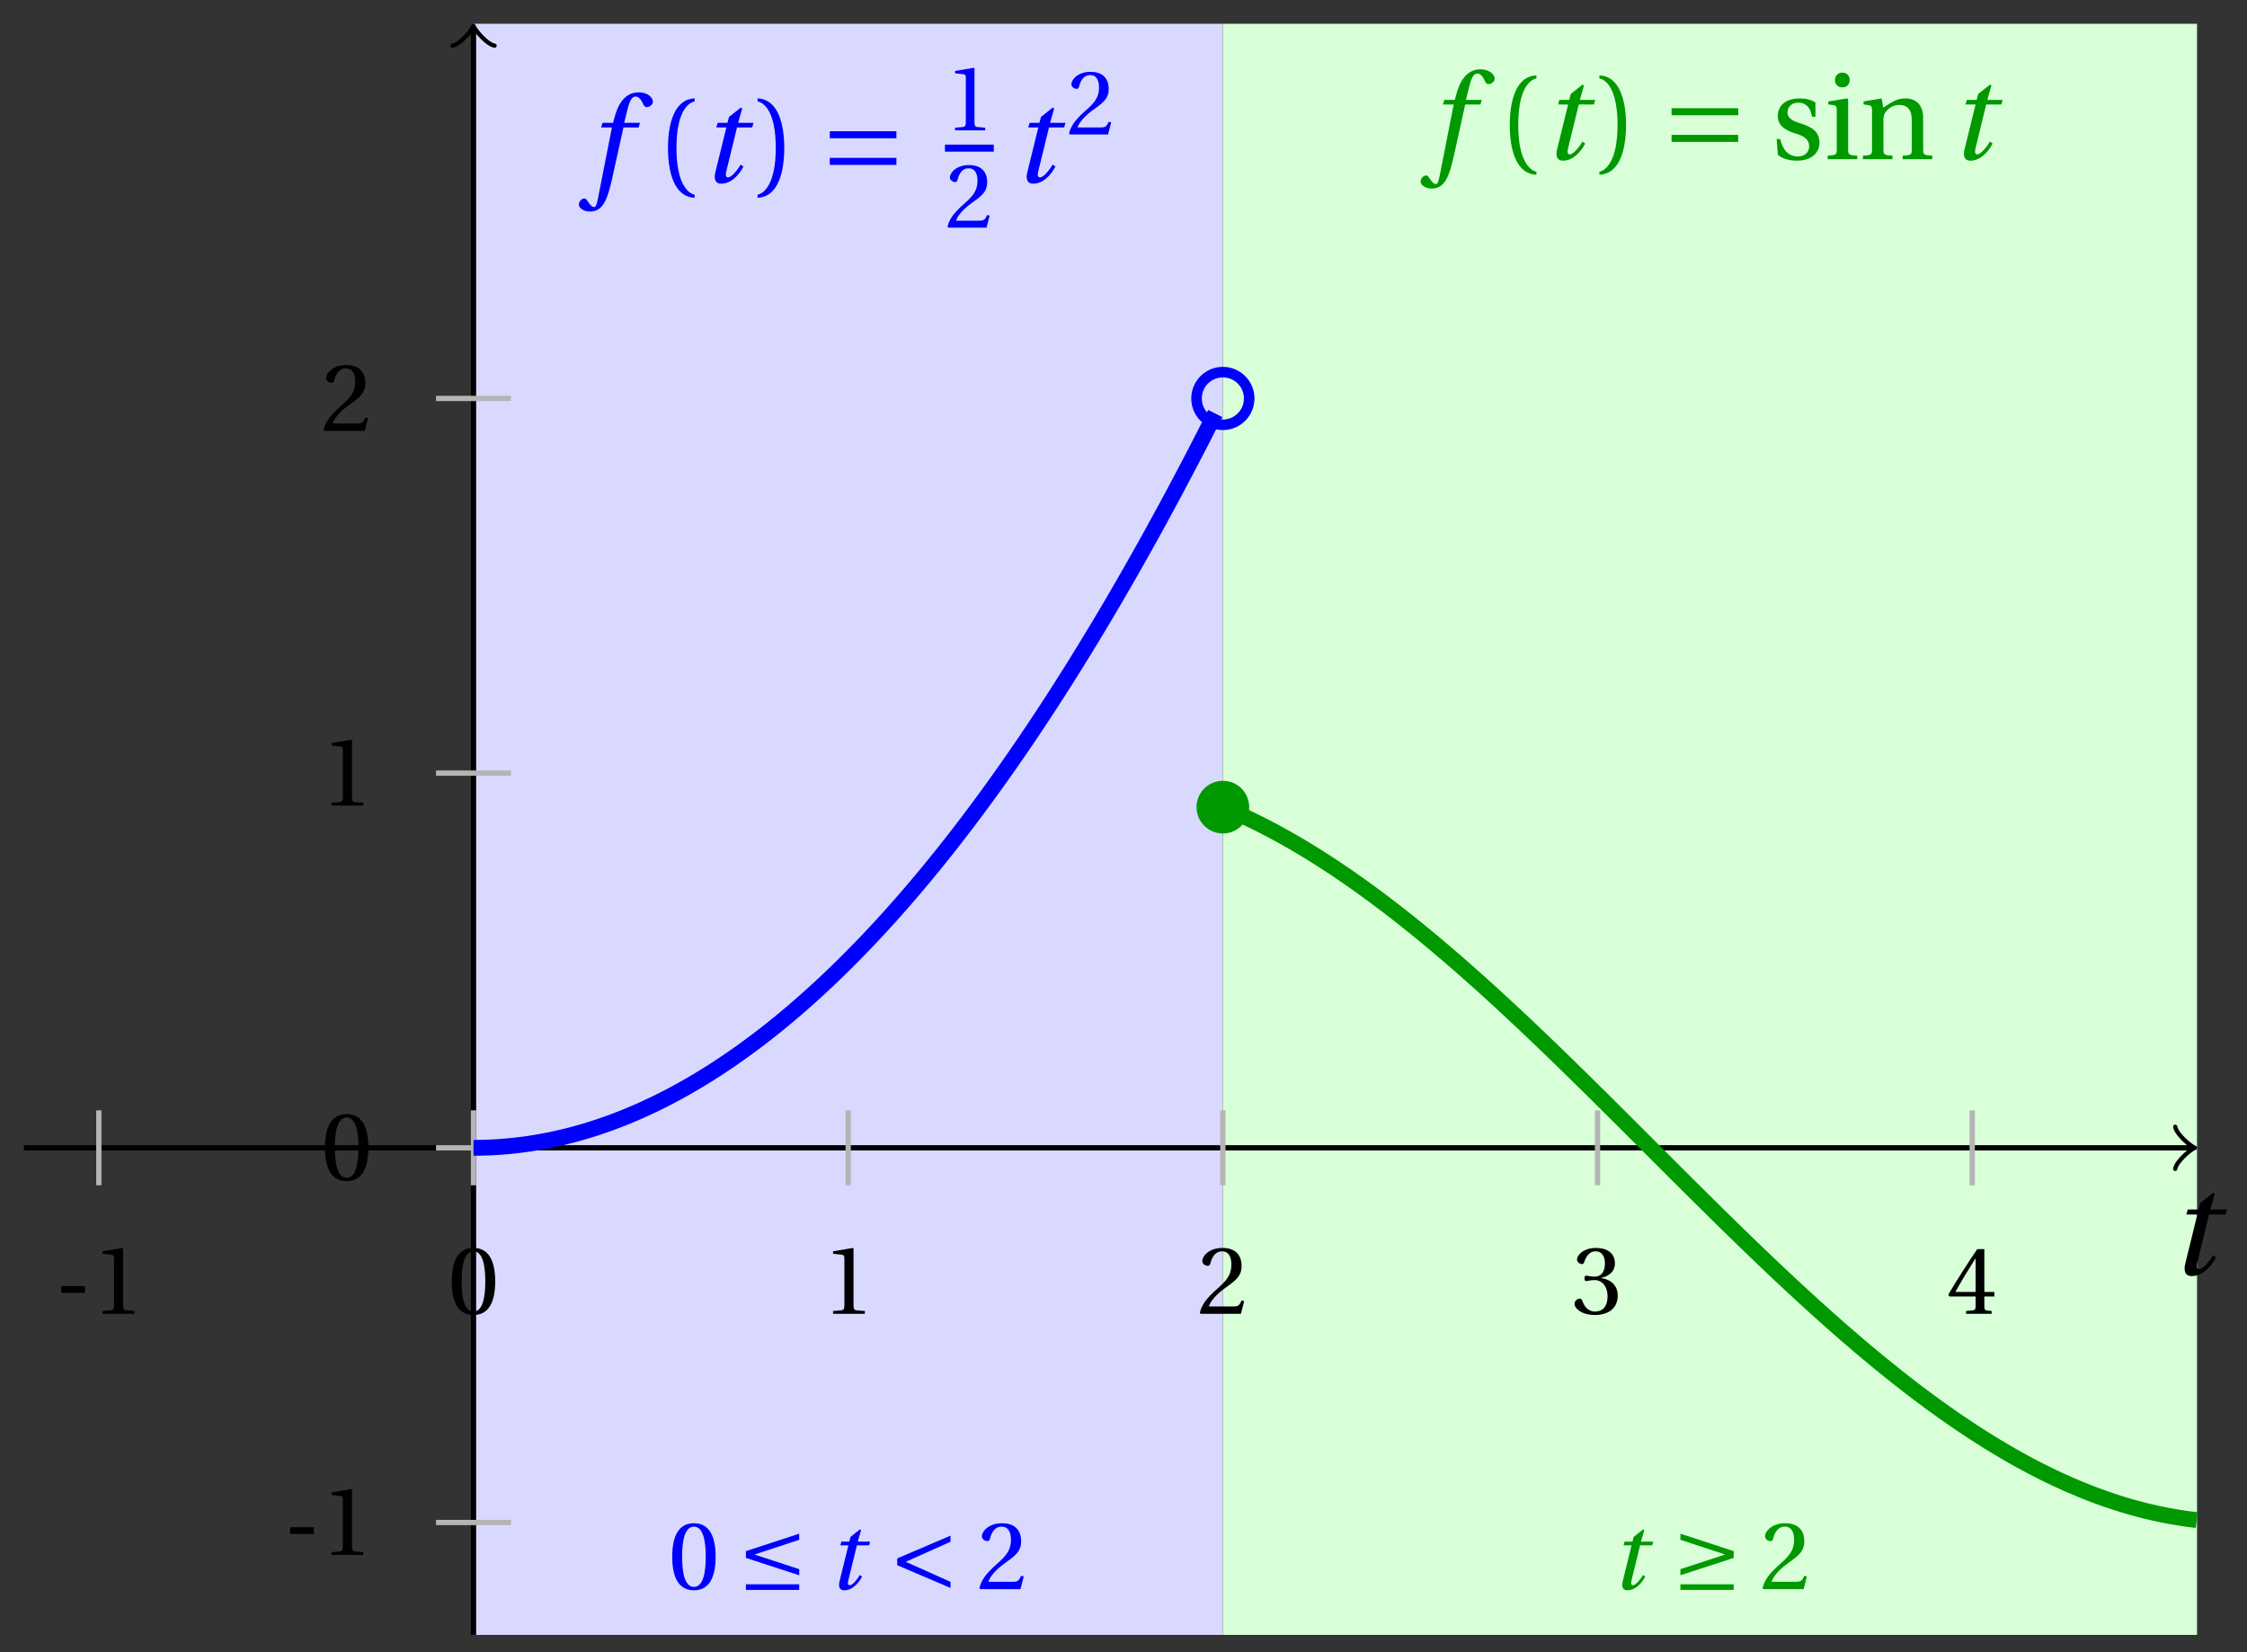 <svg xmlns="http://www.w3.org/2000/svg" xmlns:xlink="http://www.w3.org/1999/xlink" version="1.1" width="170" height="125" viewBox="0 0 170 125">
<rect x="0" y="0" width="170" height="125" fill="#333333" stroke="none"/>
<defs>
<path id="font_1_2" d="M.428 .452 .439 .49H.312L.346 .609 .334 .616 .237 .539 .224 .49H.143L.132 .452H.215L.125 .086C.11 .029 .122-.012 .172-.012 .252-.012 .316 .054 .356 .129L.334 .146C.311 .107 .26 .04 .229 .04 .208 .04 .208 .063 .214 .088L.303 .452H.428Z"/>
<path id="font_2_3" d="M.074 .286V.216H.319V.286H.074Z"/>
<path id="font_2_5" d="M.437 0V.029L.353 .036C.332 .038 .32 .046 .32 .085V.674L.315 .68 .109 .645V.62L.202 .609C.219 .607 .226 .599 .226 .57V.085C.226 .066 .223 .054 .217 .047 .212 .04 .204 .037 .193 .036L.109 .029V0H.437Z"/>
<path id="font_2_4" d="M.265 .645C.36 .645 .387 .497 .387 .334 .387 .171 .36 .023 .265 .023 .17 .023 .143 .171 .143 .334 .143 .497 .17 .645 .265 .645M.265 .68C.1 .68 .041 .534 .041 .334 .041 .134 .1-.012 .265-.012 .43-.012 .489 .134 .489 .334 .489 .534 .43 .68 .265 .68Z"/>
<path id="font_2_6" d="M.485 .132 .457 .137C.436 .083 .416 .076 .376 .076H.12C.136 .128 .195 .199 .288 .266 .384 .336 .458 .381 .458 .493 .458 .632 .366 .68 .261 .68 .124 .68 .053 .597 .053 .545 .053 .511 .091 .495 .108 .495 .126 .495 .133 .505 .137 .522 .153 .59 .192 .645 .254 .645 .331 .645 .353 .58 .353 .507 .353 .4 .299 .34 .212 .263 .089 .156 .046 .088 .027 .01L.037 0H.451L.485 .132Z"/>
<path id="font_2_7" d="M.13 .366C.13 .349 .135 .338 .148 .338 .16 .338 .187 .348 .235 .348 .32 .348 .368 .271 .368 .184 .368 .065 .309 .023 .238 .023 .172 .023 .129 .073 .11 .129 .104 .148 .094 .157 .08 .157 .062 .157 .027 .138 .027 .102 .027 .059 .096-.012 .237-.012 .382-.012 .473 .061 .473 .189 .473 .323 .358 .363 .303 .368V.372C.357 .381 .444 .421 .444 .52 .444 .631 .357 .68 .25 .68 .118 .68 .053 .604 .053 .561 .053 .53 .088 .513 .102 .513 .115 .513 .123 .52 .127 .533 .149 .601 .187 .645 .243 .645 .322 .645 .341 .575 .341 .519 .341 .459 .32 .384 .235 .384 .187 .384 .16 .394 .148 .394 .135 .394 .13 .384 .13 .366Z"/>
<path id="font_2_8" d="M.3 .179V.077C.3 .043 .289 .037 .265 .035L.201 .029V0H.465V.029L.42 .034C.397 .037 .39 .043 .39 .077V.179H.493V.226H.39V.668H.317C.223 .53 .111 .356 .019 .2L.028 .179H.3M.091 .226C.151 .335 .221 .45 .298 .571H.3V.226H.091Z"/>
<path id="font_3_1" d="M.635 .206 .173 .357 .635 .509V.572L.085 .392V.322L.635 .143V.206M.635-.008V.05H.085V-.008H.635Z"/>
<path id="font_3_4" d="M.635 .075 .173 .282 .635 .489V.552L.085 .317V.247L.635 .012V.075Z"/>
<path id="font_3_2" d="M.635-.008V.05H.085V-.008H.635M.085 .143 .635 .322V.392L.085 .572V.509L.547 .357 .085 .206V.143Z"/>
<path id="font_1_1" d="M.432 .49H.302L.33 .603C.349 .679 .368 .707 .396 .707 .423 .707 .441 .685 .463 .637 .468 .627 .475 .62 .49 .62 .51 .62 .539 .639 .539 .664 .539 .707 .485 .742 .425 .742 .36 .742 .318 .715 .285 .673 .254 .634 .234 .58 .22 .527L.21 .49H.123L.112 .452H.201L.085-.137C.073-.199 .063-.205 .053-.205 .042-.205 .027-.197 0-.156-.007-.146-.014-.134-.027-.134-.049-.134-.072-.159-.072-.184-.071-.217-.028-.242 .019-.242 .119-.242 .161-.161 .203 .031L.296 .452H.422L.432 .49Z"/>
<path id="font_2_1" d="M.175 .282C.175 .568 .262 .654 .325 .667V.692C.15 .685 .105 .468 .105 .282 .105 .096 .15-.121 .325-.128V-.103C.267-.091 .175-.006 .175 .282Z"/>
<path id="font_2_2" d="M.175 .282C.175-.006 .083-.091 .025-.103V-.128C.2-.121 .245 .096 .245 .282 .245 .468 .2 .685 .025 .692V.667C.088 .654 .175 .568 .175 .282Z"/>
<path id="font_3_3" d="M.635 .143V.201H.085V.143H.635M.635 .363V.421H.085V.363H.635Z"/>
<path id="font_2_11" d="M.367 .351V.468C.334 .492 .283 .502 .238 .502 .13 .502 .057 .451 .056 .356 .057 .273 .124 .236 .207 .211 .252 .197 .315 .174 .315 .106 .315 .055 .275 .023 .222 .023 .141 .023 .096 .082 .076 .167H.047L.057 .036C.093 .004 .154-.012 .213-.012 .332-.012 .4 .051 .4 .136 .4 .224 .346 .264 .243 .296 .202 .309 .136 .33 .136 .386 .137 .438 .176 .467 .226 .467 .297 .467 .331 .412 .338 .351H.367Z"/>
<path id="font_2_9" d="M.037 .477V.452L.075 .447C.101 .443 .107 .438 .107 .402V.087C.107 .036 .104 .034 .032 .029V0H.276V.029C.205 .034 .201 .036 .201 .087V.496L.194 .502 .037 .477M.153 .715C.117 .715 .092 .689 .092 .653 .092 .618 .117 .593 .153 .593 .19 .593 .213 .618 .214 .653 .214 .689 .19 .715 .153 .715Z"/>
<path id="font_2_10" d="M.529 .343C.529 .444 .474 .502 .382 .502 .308 .502 .262 .466 .2 .426L.186 .502 .037 .477V.452L.075 .447C.101 .443 .107 .438 .107 .402V.087C.107 .036 .104 .034 .032 .029V0H.276V.029C.205 .034 .201 .036 .201 .087V.321C.201 .346 .203 .36 .211 .376 .232 .415 .277 .448 .33 .448 .398 .448 .435 .41 .435 .323V.087C.435 .036 .432 .034 .36 .029V0H.604V.029C.533 .034 .529 .036 .529 .087V.343Z"/>
</defs>
<path transform="matrix(1,0,0,-1,35.824,86.839)" d="M0-36.851V85.04H56.694V-36.851ZM56.694 85.04" fill="#d9d9ff"/>
<path transform="matrix(1,0,0,-1,35.824,86.839)" d="M56.694-36.851V85.04H130.395V-36.851ZM130.395 85.04" fill="#d9ffd9"/>
<path transform="matrix(1,0,0,-1,35.824,86.839)" stroke-width=".399" stroke-linecap="butt" stroke-miterlimit="10" stroke-linejoin="miter" fill="none" stroke="#000000" d="M-34.016 0H129.937"/>
<path transform="matrix(1,0,0,-1,165.765,86.839)" stroke-width=".319" stroke-linecap="round" stroke-linejoin="round" fill="none" stroke="#000000" d="M-1.196 1.594C-1.096 .996 0 .1 .299 0 0-.1-1.096-.996-1.196-1.594"/>
<use data-text="t" xlink:href="#font_1_2" transform="matrix(10.037,0,0,-10.036,164.085,96.423)"/>
<path transform="matrix(1,0,0,-1,35.824,86.839)" stroke-width=".399" stroke-linecap="butt" stroke-miterlimit="10" stroke-linejoin="miter" fill="none" stroke="#000000" d="M0-36.851V84.582"/>
<path transform="matrix(0,-1,-1,-0,35.824,2.257)" stroke-width=".319" stroke-linecap="round" stroke-linejoin="round" fill="none" stroke="#000000" d="M-1.196 1.594C-1.096 .996 0 .1 .299 0 0-.1-1.096-.996-1.196-1.594"/>
<path transform="matrix(1,0,0,-1,35.824,86.839)" stroke-width=".399" stroke-linecap="butt" stroke-miterlimit="10" stroke-linejoin="miter" fill="none" stroke="#b5b5b5" d="M-28.347 2.835V-2.835"/>
<use data-text="-" xlink:href="#font_2_3" transform="matrix(7.333,0,0,-7.332,4.093,99.399)"/>
<use data-text="1" xlink:href="#font_2_5" transform="matrix(7.333,0,0,-7.332,6.968,99.399)"/>
<path transform="matrix(1,0,0,-1,35.824,86.839)" stroke-width=".399" stroke-linecap="butt" stroke-miterlimit="10" stroke-linejoin="miter" fill="none" stroke="#b5b5b5" d="M0 2.835V-2.835"/>
<use data-text="0" xlink:href="#font_2_4" transform="matrix(7.333,0,0,-7.332,33.879,99.399)"/>
<path transform="matrix(1,0,0,-1,35.824,86.839)" stroke-width=".399" stroke-linecap="butt" stroke-miterlimit="10" stroke-linejoin="miter" fill="none" stroke="#b5b5b5" d="M28.347 2.835V-2.835"/>
<use data-text="1" xlink:href="#font_2_5" transform="matrix(7.333,0,0,-7.332,62.227,99.399)"/>
<path transform="matrix(1,0,0,-1,35.824,86.839)" stroke-width=".399" stroke-linecap="butt" stroke-miterlimit="10" stroke-linejoin="miter" fill="none" stroke="#b5b5b5" d="M56.694 2.835V-2.835"/>
<use data-text="2" xlink:href="#font_2_6" transform="matrix(7.333,0,0,-7.332,90.575,99.399)"/>
<path transform="matrix(1,0,0,-1,35.824,86.839)" stroke-width=".399" stroke-linecap="butt" stroke-miterlimit="10" stroke-linejoin="miter" fill="none" stroke="#b5b5b5" d="M85.04 2.835V-2.835"/>
<use data-text="3" xlink:href="#font_2_7" transform="matrix(7.333,0,0,-7.332,118.923,99.399)"/>
<path transform="matrix(1,0,0,-1,35.824,86.839)" stroke-width=".399" stroke-linecap="butt" stroke-miterlimit="10" stroke-linejoin="miter" fill="none" stroke="#b5b5b5" d="M113.387 2.835V-2.835"/>
<use data-text="4" xlink:href="#font_2_8" transform="matrix(7.333,0,0,-7.332,147.269,99.399)"/>
<path transform="matrix(1,0,0,-1,35.824,86.839)" stroke-width=".399" stroke-linecap="butt" stroke-miterlimit="10" stroke-linejoin="miter" fill="none" stroke="#b5b5b5" d="M2.835-28.347H-2.835"/>
<use data-text="-" xlink:href="#font_2_3" transform="matrix(7.333,0,0,-7.332,21.407,117.641)"/>
<use data-text="1" xlink:href="#font_2_5" transform="matrix(7.333,0,0,-7.332,24.281,117.641)"/>
<path transform="matrix(1,0,0,-1,35.824,86.839)" stroke-width=".399" stroke-linecap="butt" stroke-miterlimit="10" stroke-linejoin="miter" fill="none" stroke="#b5b5b5" d="M2.835 0H-2.835"/>
<use data-text="0" xlink:href="#font_2_4" transform="matrix(7.333,0,0,-7.332,24.284,89.274)"/>
<path transform="matrix(1,0,0,-1,35.824,86.839)" stroke-width=".399" stroke-linecap="butt" stroke-miterlimit="10" stroke-linejoin="miter" fill="none" stroke="#b5b5b5" d="M2.835 28.347H-2.835"/>
<use data-text="1" xlink:href="#font_2_5" transform="matrix(7.333,0,0,-7.332,24.284,60.947)"/>
<path transform="matrix(1,0,0,-1,35.824,86.839)" stroke-width=".399" stroke-linecap="butt" stroke-miterlimit="10" stroke-linejoin="miter" fill="none" stroke="#b5b5b5" d="M2.835 56.694H-2.835"/>
<use data-text="2" xlink:href="#font_2_6" transform="matrix(7.333,0,0,-7.332,24.284,32.6)"/>
<path transform="matrix(1,0,0,-1,35.824,86.839)" stroke-width="1.196" stroke-linecap="butt" stroke-miterlimit="10" stroke-linejoin="miter" fill="none" stroke="#0000ff" d="M0 0 .282 .001 .564 .005 .846 .013 1.128 .022 1.41 .035 1.692 .05 1.974 .068 2.256 .09 2.538 .113 2.82 .14 3.102 .17 3.384 .202 3.666 .237 3.948 .275 4.23 .315 4.512 .359 4.794 .405 5.076 .454 5.358 .506 5.64 .561 5.922 .619 6.204 .679 6.486 .742 6.768 .808 7.05 .877 7.332 .948 7.614 1.022 7.896 1.099 8.178 1.18 8.46 1.262 8.742 1.348 9.024 1.436 9.306 1.527 9.588 1.622 9.87 1.718 10.153 1.818 10.435 1.92 10.717 2.026 10.999 2.134 11.281 2.244 11.563 2.358 11.845 2.475 12.127 2.593 12.409 2.716 12.691 2.84 12.973 2.968 13.255 3.099 13.537 3.232 13.819 3.368 14.101 3.507 14.383 3.648 14.665 3.793 14.947 3.94 15.229 4.09 15.511 4.243 15.793 4.399 16.075 4.558 16.357 4.719 16.639 4.883 16.921 5.05 17.203 5.22 17.485 5.392 17.767 5.568 18.049 5.746 18.331 5.927 18.613 6.11 18.895 6.297 19.177 6.486 19.459 6.679 19.741 6.874 20.023 7.072 20.305 7.272 20.587 7.476 20.869 7.682 21.151 7.891 21.433 8.103 21.715 8.317 21.997 8.535 22.279 8.755 22.561 8.978 22.843 9.204 23.125 9.432 23.407 9.664 23.689 9.898 23.971 10.135 24.253 10.375 24.535 10.618 24.817 10.864 25.099 11.112 25.381 11.363 25.663 11.617 25.945 11.874 26.227 12.133 26.509 12.395 26.791 12.66 27.073 12.929 27.355 13.199 27.637 13.473 27.919 13.749 28.201 14.028 28.483 14.31 28.765 14.595 29.047 14.883 29.33 15.173 29.612 15.466 29.894 15.762 30.176 16.061 30.458 16.362 30.74 16.667 31.022 16.974 31.304 17.284 31.586 17.597 31.868 17.913 32.15 18.231 32.432 18.552 32.714 18.876 32.996 19.203 33.278 19.533 33.56 19.866 33.842 20.201 34.124 20.539 34.406 20.88 34.688 21.223 34.97 21.57 35.252 21.919 35.534 22.271 35.816 22.626 36.098 22.984 36.38 23.345 36.662 23.708 36.944 24.074 37.226 24.443 37.508 24.815 37.79 25.189 38.072 25.566 38.354 25.947 38.636 26.33 38.918 26.716 39.2 27.104 39.482 27.496 39.764 27.89 40.046 28.287 40.328 28.686 40.61 29.089 40.892 29.495 41.174 29.903 41.456 30.314 41.738 30.727 42.02 31.144 42.302 31.564 42.584 31.986 42.866 32.411 43.148 32.839 43.43 33.27 43.712 33.703 43.994 34.139 44.276 34.578 44.558 35.02 44.84 35.465 45.122 35.913 45.404 36.363 45.686 36.816 45.968 37.272 46.25 37.731 46.532 38.192 46.814 38.656 47.096 39.124 47.378 39.594 47.66 40.066 47.943 40.542 48.225 41.02 48.507 41.502 48.789 41.986 49.071 42.472 49.353 42.962 49.635 43.454 49.917 43.949 50.199 44.448 50.481 44.948 50.763 45.452 51.045 45.958 51.327 46.468 51.609 46.98 51.891 47.494 52.173 48.012 52.455 48.532 52.737 49.056 53.019 49.582 53.301 50.111 53.583 50.642 53.865 51.177 54.147 51.714 54.429 52.254 54.711 52.797 54.993 53.343 55.275 53.892 55.557 54.443 55.839 54.997 56.121 55.554"/>
<path transform="matrix(1,0,0,-1,35.824,86.839)" stroke-width="1.196" stroke-linecap="butt" stroke-miterlimit="10" stroke-linejoin="miter" fill="none" stroke="#009900" d="M56.694 25.774 57.064 25.618 57.434 25.458 57.804 25.293 58.175 25.123 58.545 24.95 58.915 24.772 59.285 24.59 59.656 24.403 60.026 24.213 60.396 24.019 60.766 23.82 61.137 23.617 61.507 23.411 61.877 23.2 62.247 22.985 62.618 22.767 62.988 22.544 63.358 22.318 63.728 22.088 64.099 21.853 64.469 21.616 64.839 21.375 65.209 21.129 65.58 20.88 65.95 20.629 66.32 20.374 66.69 20.114 67.061 19.851 67.431 19.585 67.801 19.317 68.171 19.043 68.542 18.767 68.912 18.489 69.282 18.207 69.652 17.921 70.023 17.632 70.393 17.341 70.763 17.047 71.133 16.75 71.504 16.449 71.874 16.147 72.244 15.841 72.614 15.533 72.985 15.221 73.355 14.908 73.725 14.593 74.095 14.273 74.466 13.952 74.836 13.629 75.206 13.303 75.576 12.975 75.947 12.644 76.317 12.312 76.687 11.978 77.058 11.641 77.428 11.302 77.798 10.962 78.168 10.62 78.538 10.275 78.909 9.929 79.279 9.582 79.649 9.233 80.02 8.882 80.39 8.529 80.76 8.175 81.13 7.82 81.501 7.464 81.871 7.106 82.241 6.747 82.611 6.387 82.982 6.026 83.352 5.663 83.722 5.3 84.092 4.936 84.463 4.571 84.833 4.205 85.203 3.839 85.573 3.472 85.944 3.103 86.314 2.736 86.684 2.367 87.054 1.998 87.425 1.628 87.795 1.258 88.165 .888 88.535 .519 88.906 .148 89.276-.221 89.646-.592 90.016-.962 90.387-1.331 90.757-1.701 91.127-2.071 91.497-2.439 91.868-2.808 92.238-3.176 92.608-3.544 92.978-3.911 93.349-4.277 93.719-4.643 94.089-5.008 94.459-5.372 94.83-5.735 95.2-6.097 95.57-6.458 95.94-6.818 96.311-7.177 96.681-7.534 97.051-7.891 97.421-8.245 97.792-8.599 98.162-8.951 98.532-9.302 98.902-9.651 99.273-9.998 99.643-10.343 100.013-10.687 100.383-11.03 100.754-11.369 101.124-11.708 101.494-12.044 101.864-12.378 102.235-12.71 102.605-13.04 102.975-13.367 103.345-13.693 103.716-14.016 104.086-14.336 104.456-14.655 104.826-14.971 105.197-15.283 105.567-15.594 105.937-15.902 106.307-16.207 106.678-16.509 107.048-16.808 107.418-17.106 107.788-17.399 108.159-17.69 108.529-17.978 108.899-18.263 109.269-18.545 109.64-18.822 110.01-19.097 110.38-19.37 110.75-19.639 111.121-19.903 111.491-20.165 111.861-20.424 112.231-20.679 112.602-20.93 112.972-21.178 113.342-21.423 113.713-21.663 114.083-21.899 114.453-22.133 114.823-22.363 115.194-22.589 115.564-22.81 115.934-23.027 116.304-23.242 116.675-23.452 117.045-23.658 117.415-23.86 117.785-24.058 118.156-24.251 118.526-24.441 118.896-24.626 119.266-24.808 119.637-24.985 120.007-25.157 120.377-25.325 120.747-25.49 121.118-25.65 121.488-25.804 121.858-25.956 122.228-26.103 122.599-26.245 122.969-26.382 123.339-26.515 123.709-26.644 124.08-26.768 124.45-26.887 124.82-27.002 125.19-27.113 125.561-27.218 125.931-27.319 126.301-27.416 126.671-27.509 127.042-27.595 127.412-27.676 127.782-27.754 128.152-27.828 128.523-27.896 128.893-27.959 129.263-28.017 129.633-28.072 130.004-28.12 130.374-28.164"/>
<path transform="matrix(1,0,0,-1,35.824,86.839)" stroke-width=".797" stroke-linecap="butt" stroke-miterlimit="10" stroke-linejoin="miter" fill="none" stroke="#0000ff" d="M58.686 56.694C58.686 57.794 57.794 58.686 56.694 58.686 55.593 58.686 54.701 57.794 54.701 56.694 54.701 55.593 55.593 54.701 56.694 54.701 57.794 54.701 58.686 55.593 58.686 56.694ZM56.694 56.694"/>
<path transform="matrix(1,0,0,-1,35.824,86.839)" d="M58.686 25.774C58.686 26.875 57.794 27.767 56.694 27.767 55.593 27.767 54.701 26.875 54.701 25.774 54.701 24.674 55.593 23.782 56.694 23.782 57.794 23.782 58.686 24.674 58.686 25.774ZM56.694 25.774" fill="#009900"/>
<use data-text="0" xlink:href="#font_2_4" transform="matrix(7.333,0,0,-7.332,50.557,120.227)" fill="#0000ff"/>
<use data-text="&#x2264;" xlink:href="#font_3_1" transform="matrix(7.333,0,0,-7.332,55.81,120.227)" fill="#0000ff"/>
<use data-text="t" xlink:href="#font_1_2" transform="matrix(7.333,0,0,-7.332,62.609,120.227)" fill="#0000ff"/>
<use data-text="&#x003c;" xlink:href="#font_3_4" transform="matrix(7.333,0,0,-7.332,67.257,120.227)" fill="#0000ff"/>
<use data-text="2" xlink:href="#font_2_6" transform="matrix(7.333,0,0,-7.332,73.897,120.227)" fill="#0000ff"/>
<use data-text="t" xlink:href="#font_1_2" transform="matrix(7.333,0,0,-7.332,121.862,120.227)" fill="#009900"/>
<use data-text="&#x2265;" xlink:href="#font_3_2" transform="matrix(7.333,0,0,-7.332,126.509,120.227)" fill="#009900"/>
<use data-text="2" xlink:href="#font_2_6" transform="matrix(7.333,0,0,-7.332,133.149,120.227)" fill="#009900"/>
<use data-text="f" xlink:href="#font_1_1" transform="matrix(9.166,0,0,-9.166,44.454,13.787)" fill="#0000ff"/>
<use data-text="(" xlink:href="#font_2_1" transform="matrix(9.166,0,0,-9.166,49.575,13.787)" fill="#0000ff"/>
<use data-text="t" xlink:href="#font_1_2" transform="matrix(9.166,0,0,-9.166,52.983,13.787)" fill="#0000ff"/>
<use data-text=")" xlink:href="#font_2_2" transform="matrix(9.166,0,0,-9.166,57.088,13.787)" fill="#0000ff"/>
<use data-text="=" xlink:href="#font_3_3" transform="matrix(9.166,0,0,-9.166,62,13.787)" fill="#0000ff"/>
<use data-text="1" xlink:href="#font_2_5" transform="matrix(6.966,0,0,-6.966,71.496,9.862)" fill="#0000ff"/>
<path transform="matrix(1,0,0,-1,-58.368,-60.052)" stroke-width=".532" stroke-linecap="butt" stroke-miterlimit="10" stroke-linejoin="miter" fill="none" stroke="#0000ff" d="M129.86-71.259H133.555"/>
<use data-text="2" xlink:href="#font_2_6" transform="matrix(6.966,0,0,-6.966,71.496,17.224)" fill="#0000ff"/>
<use data-text="t" xlink:href="#font_1_2" transform="matrix(9.166,0,0,-9.166,76.585,13.787)" fill="#0000ff"/>
<use data-text="2" xlink:href="#font_2_6" transform="matrix(6.966,0,0,-6.966,80.69,10.171)" fill="#0000ff"/>
<use data-text="f" xlink:href="#font_1_1" transform="matrix(9.166,0,0,-9.166,108.14,12.047)" fill="#009900"/>
<use data-text="(" xlink:href="#font_2_1" transform="matrix(9.166,0,0,-9.166,113.261,12.047)" fill="#009900"/>
<use data-text="t" xlink:href="#font_1_2" transform="matrix(9.166,0,0,-9.166,116.668,12.047)" fill="#009900"/>
<use data-text=")" xlink:href="#font_2_2" transform="matrix(9.166,0,0,-9.166,120.774,12.047)" fill="#009900"/>
<use data-text="=" xlink:href="#font_3_3" transform="matrix(9.166,0,0,-9.166,125.686,12.047)" fill="#009900"/>
<use data-text="s" xlink:href="#font_2_11" transform="matrix(9.166,0,0,-9.166,133.986,12.047)" fill="#009900"/>
<use data-text="i" xlink:href="#font_2_9" transform="matrix(9.166,0,0,-9.166,137.982,12.047)" fill="#009900"/>
<use data-text="n" xlink:href="#font_2_10" transform="matrix(9.166,0,0,-9.166,140.65,12.047)" fill="#009900"/>
<use data-text="t" xlink:href="#font_1_2" transform="matrix(9.166,0,0,-9.166,147.493,12.047)" fill="#009900"/>
</svg>
